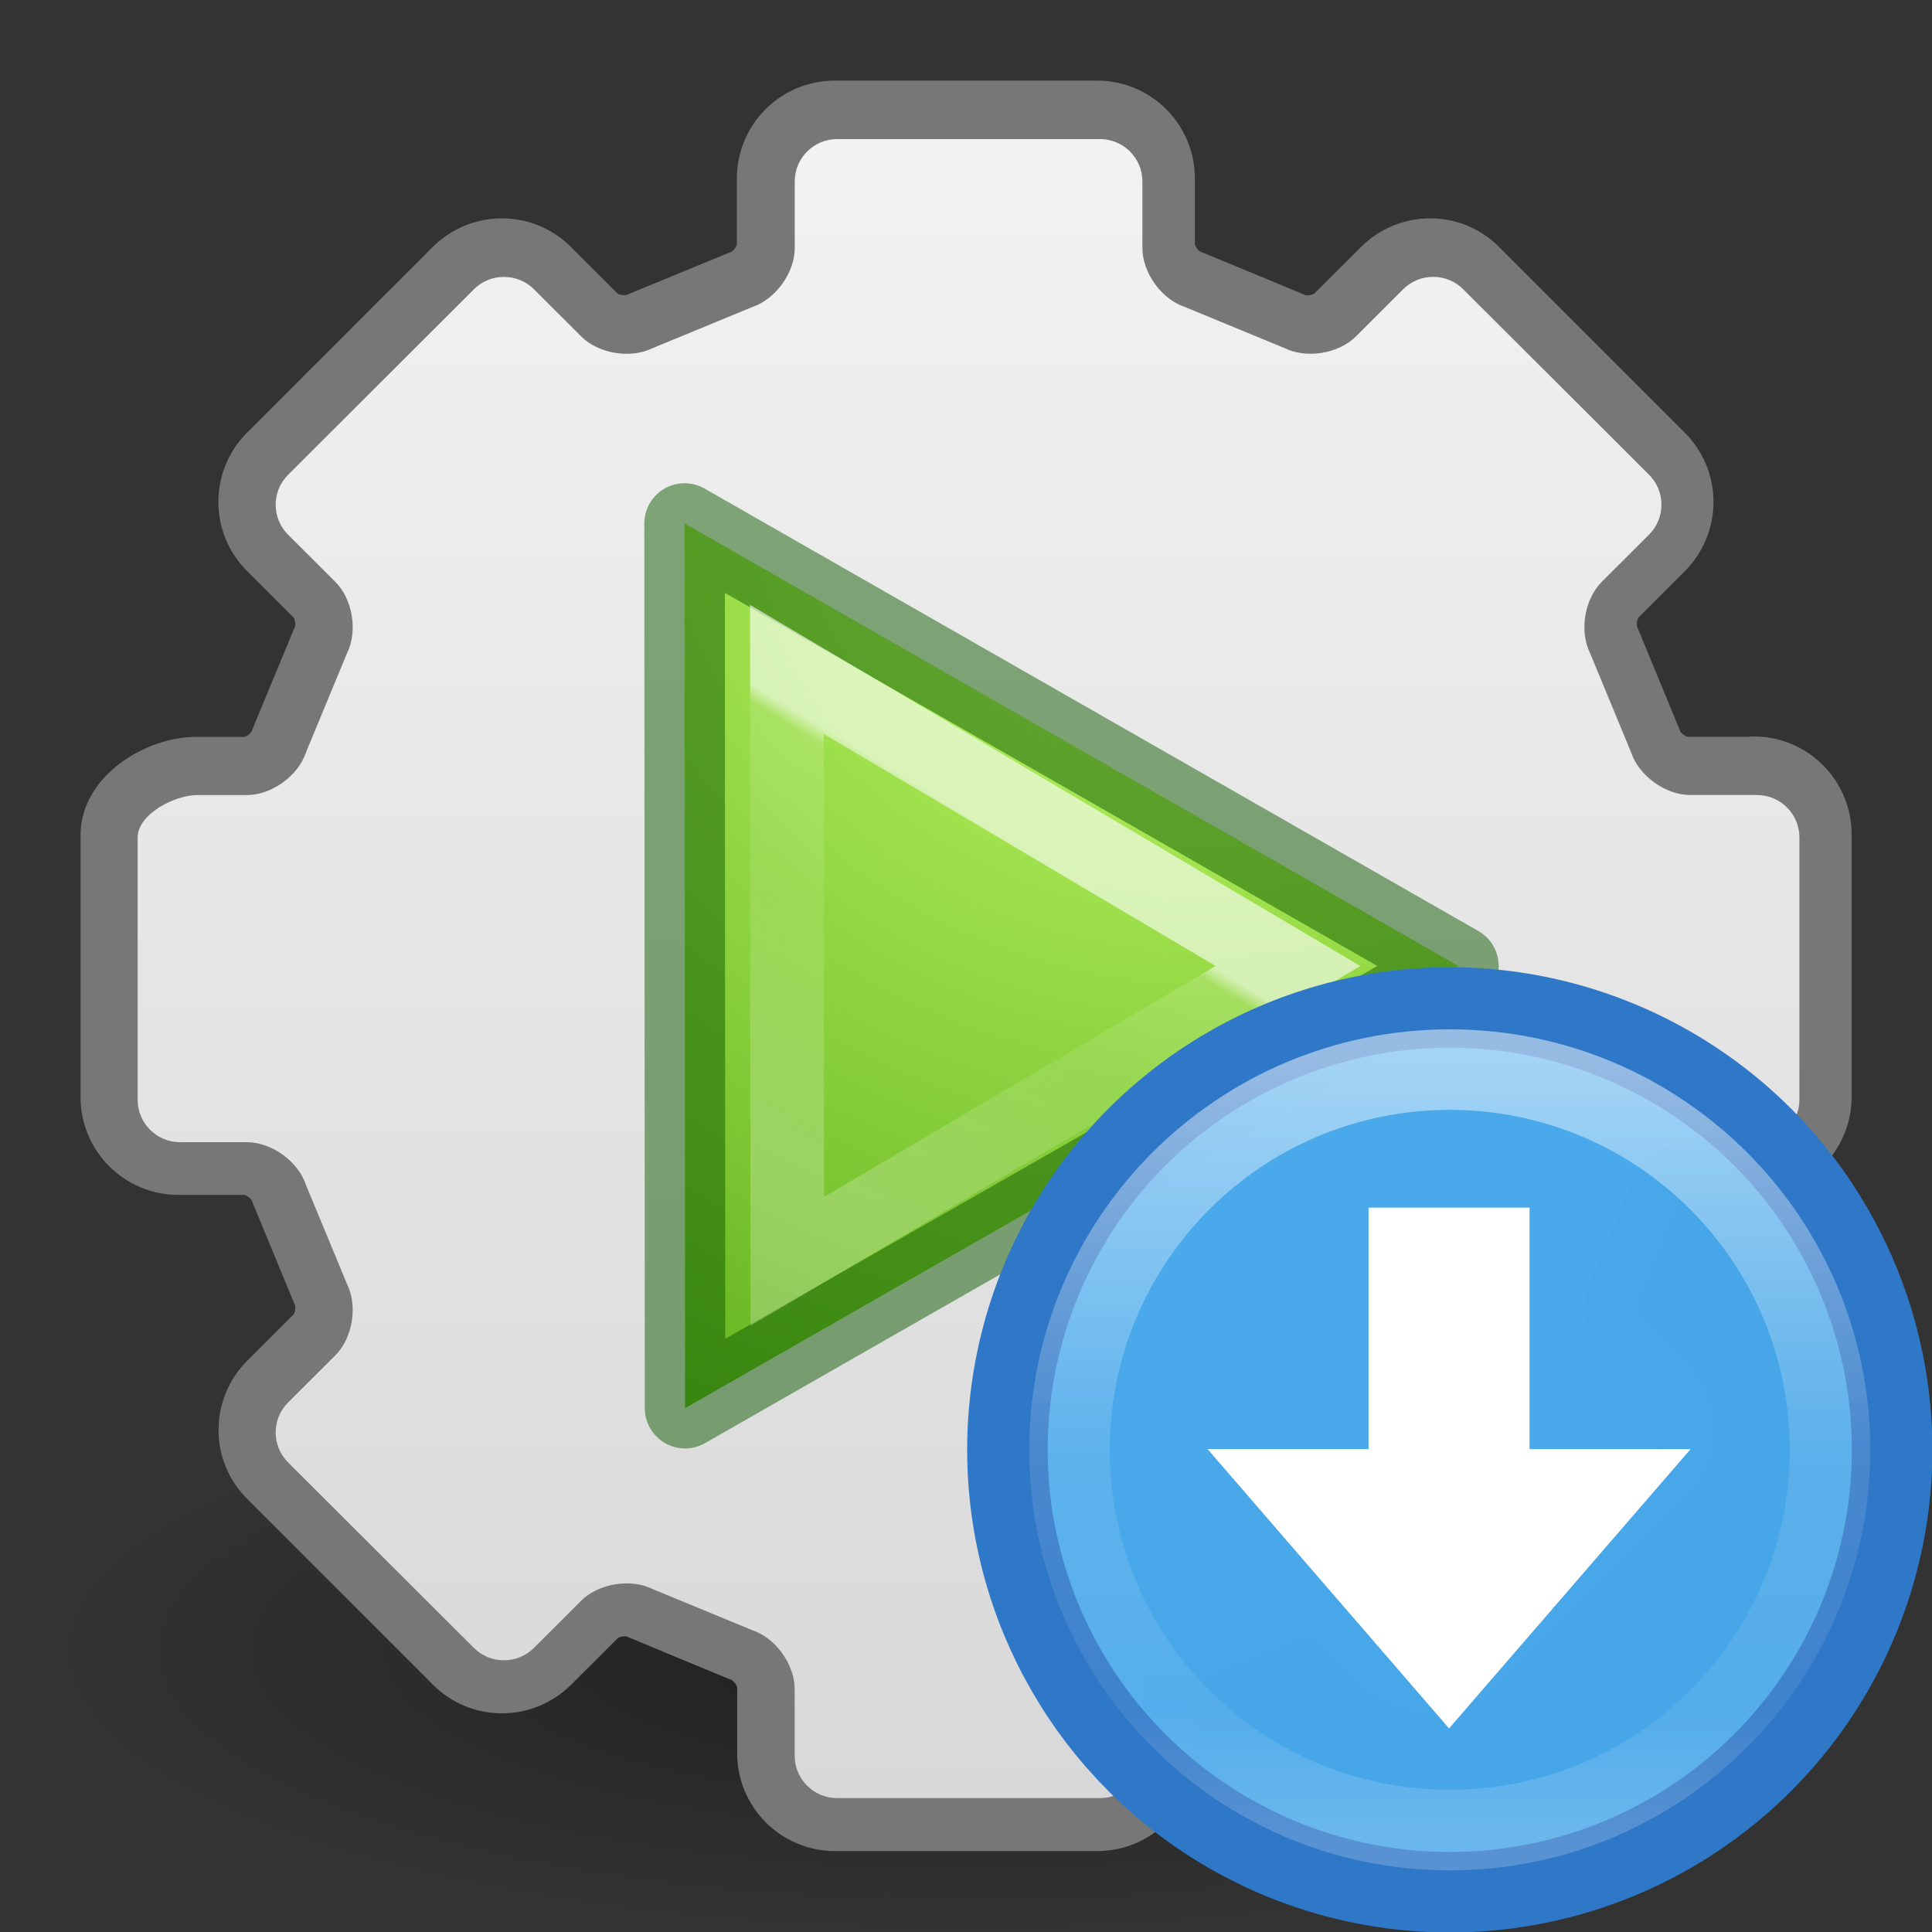 <svg xmlns="http://www.w3.org/2000/svg" xmlns:xlink="http://www.w3.org/1999/xlink" height="24" width="24"><rect width="100%" height="100%" fill="#333333" stroke="none"/><defs><radialGradient gradientTransform="matrix(0 .615 -.669 0 41.292 -38.28)" gradientUnits="userSpaceOnUse" xlink:href="#a" id="e" fy="48.19" fx="65.08" r="31" cy="48.19" cx="65.08"/><linearGradient id="a"><stop offset="0" stop-color="#cdf87e"/><stop offset=".262" stop-color="#a2e34f"/><stop offset=".661" stop-color="#68b723"/><stop offset="1" stop-color="#1d7e0d"/></linearGradient><linearGradient gradientTransform="translate(-.292 -1.32) scale(.367)" gradientUnits="userSpaceOnUse" xlink:href="#b" id="f" y2="35.86" x2="17.064" y1="24.501" x1="24.022"/><linearGradient id="b"><stop offset="0" stop-color="#fff"/><stop offset=".04" stop-color="#fff" stop-opacity=".235"/><stop offset=".392" stop-color="#fff" stop-opacity=".157"/><stop offset="1" stop-color="#fff" stop-opacity=".392"/></linearGradient><linearGradient id="g" gradientUnits="userSpaceOnUse" x1="7.814" x2="7.814" y1="1.282" y2="14.67" gradientTransform="matrix(.661 0 0 .661 5.21 21.21)"><stop offset="0" stop-color="#fff"/><stop offset=".508" stop-color="#fff" stop-opacity=".235"/><stop offset=".835" stop-color="#fff" stop-opacity=".157"/><stop offset="1" stop-color="#fff" stop-opacity=".392"/></linearGradient></defs><radialGradient id="c" cx="6.703" cy="73.616" gradientTransform="scale(1.902 .526)" gradientUnits="userSpaceOnUse" r="7.228"><stop offset="0"/><stop offset="1" stop-opacity="0"/></radialGradient><linearGradient id="d" gradientTransform="matrix(.918 0 0 .917 5.242 6.347)" gradientUnits="userSpaceOnUse" x1="63.999" x2="63.999" y1="3.1" y2="122.899"><stop offset="0" stop-color="#f2f2f2"/><stop offset="1" stop-color="#d8d8d8"/></linearGradient><path d="M26.5 38.7a13.75 3.8 0 1 1-27.5 0 13.75 3.8 0 1 1 27.5 0z" fill="url(#c)" opacity=".4" transform="matrix(.83 0 0 .922 1.416 -15.2)"/><path d="M21.785 9.657h-.828c-.224 0-.483-.185-.554-.397l-.514-1.244c-.107-.21-.056-.524.102-.682l.586-.585c.133-.137.208-.316.208-.507 0-.192-.075-.37-.21-.505L18.27 3.434c-.134-.135-.314-.21-.506-.21-.19 0-.37.075-.506.21l-.585.585c-.158.157-.472.21-.672.11-.01-.007-1.246-.516-1.246-.516-.223-.075-.41-.333-.41-.556v-.83c0-.393-.32-.713-.715-.713h-3.26c-.396 0-.717.32-.717.714v.83c0 .22-.186.48-.398.55l-1.247.513c-.212.105-.526.054-.684-.103l-.586-.584c-.134-.135-.314-.21-.506-.21-.19 0-.37.075-.506.21L3.422 5.74c-.28.277-.28.73 0 1.01l.586.584c.157.158.208.47.108.67L3.6 9.25c-.074.222-.333.407-.556.407H2.43c-.395 0-.93.32-.93.715v3.256c0 .394.32.715.715.715h.83c.223 0 .48.185.552.397l.514 1.244c.107.21.057.524-.1.682l-.587.585c-.28.28-.28.734 0 1.01l2.307 2.305c.133.135.313.21.505.21.19 0 .37-.075.506-.21l.587-.585c.158-.158.472-.21.672-.11.01.006 1.246.515 1.246.515.223.075.41.333.41.556v.83c0 .394.32.714.714.714h3.26c.396 0 .717-.32.717-.714v-.83c0-.222.186-.48.398-.55l1.246-.514c.213-.105.527-.054.685.103l.586.583c.136.135.315.21.507.21.19 0 .37-.075.506-.21l2.306-2.303c.134-.133.21-.312.21-.504 0-.19-.076-.37-.21-.505l-.587-.583c-.158-.157-.208-.47-.108-.67l.515-1.245c.074-.22.333-.407.556-.407h.83c.393 0 .714-.32.714-.715v-3.256c0-.394-.32-.715-.715-.715zM12 15.04c-1.68 0-3.045-1.363-3.045-3.04 0-1.676 1.366-3.04 3.045-3.04 1.68 0 3.046 1.364 3.046 3.04 0 1.677-1.366 3.04-3.046 3.04z" fill="#030303" opacity=".1"/><path d="M21.785 9.653h-.828c-.224 0-.483-.186-.554-.398L19.89 8.01c-.106-.212-.055-.526.103-.684l.586-.586c.132-.134.207-.314.207-.506 0-.19-.075-.37-.21-.506L18.27 3.422c-.133-.135-.313-.21-.505-.21-.19 0-.37.075-.506.21l-.586.585c-.158.158-.472.21-.672.11-.01-.006-1.247-.516-1.247-.516-.223-.073-.41-.332-.41-.555v-.83c0-.394-.32-.715-.715-.715h-3.26c-.395 0-.716.32-.716.715v.83c0 .222-.186.48-.398.552L8.01 4.11c-.212.106-.526.055-.684-.103l-.586-.585c-.134-.135-.314-.21-.506-.21-.19 0-.37.075-.506.21L3.422 5.728c-.28.28-.28.733 0 1.012l.586.586c.157.158.208.472.108.672L3.6 9.244c-.074.224-.333.41-.556.41H2.43c-.395 0-.93.32-.93.715v3.26c0 .394.32.715.715.715h.83c.223 0 .48.186.552.398l.514 1.246c.107.21.057.525-.1.683l-.587.586c-.28.28-.28.732 0 1.01l2.307 2.307c.133.135.313.21.505.21.19 0 .37-.075.506-.21l.587-.585c.158-.158.472-.21.672-.11.01.006 1.246.516 1.246.516.223.074.41.332.41.556v.83c0 .393.32.714.714.714h3.26c.396 0 .717-.32.717-.715v-.83c0-.223.186-.48.398-.552l1.246-.513c.213-.106.527-.055.685.102l.586.585c.136.135.315.21.507.21.19 0 .37-.075.506-.21l2.306-2.306c.134-.136.21-.316.21-.507 0-.192-.076-.372-.21-.506l-.587-.586c-.158-.157-.208-.47-.108-.67l.515-1.247c.074-.224.333-.41.556-.41h.83c.393 0 .714-.32.714-.715v-3.26c0-.396-.32-.717-.715-.717z" fill="#626262" stroke="#777" stroke-linecap="round" stroke-linejoin="round" stroke-width=".999"/><path d="M116.1 52.532h-4.414c-1.63 0-3.382-1.257-3.902-2.803l-2.713-6.56c-.726-1.453-.38-3.575.774-4.73l3.117-3.112c.528-.527.82-1.23.82-1.98s-.29-1.452-.82-1.978L96.68 19.11c-.524-.526-1.23-.816-1.98-.816s-1.455.29-1.982.816L89.6 22.225c-1.155 1.153-3.282 1.497-4.742.768l-6.57-2.71c-1.542-.516-2.802-2.263-2.802-3.892v-4.404c0-1.542-1.257-2.797-2.802-2.797H55.316c-1.546 0-2.803 1.254-2.803 2.796v4.406c0 1.63-1.26 3.377-2.807 3.896l-6.57 2.71c-1.454.725-3.582.382-4.736-.77l-3.118-3.114c-.527-.526-1.23-.816-1.983-.816-.753 0-1.456.29-1.983.816l-12.28 12.26c-1.094 1.092-1.094 2.866 0 3.957l3.118 3.113c1.154 1.153 1.5 3.276.768 4.735l-2.714 6.56c-.518 1.54-2.267 2.795-3.9 2.795h-3.266c-1.523 0-3.947 1.28-3.947 2.798v17.34c0 1.543 1.256 2.8 2.802 2.8h4.41c1.633 0 3.383 1.255 3.9 2.802l2.717 6.56c.727 1.452.383 3.574-.77 4.727l-3.12 3.112c-1.093 1.09-1.093 2.866 0 3.956l12.28 12.26c.527.527 1.23.818 1.982.818.75 0 1.455-.29 1.982-.817l3.118-3.114c1.155-1.153 3.283-1.496 4.743-.768l6.57 2.71c1.543.515 2.8 2.263 2.8 3.892v4.405c0 1.543 1.258 2.798 2.804 2.798h17.367c1.545 0 2.802-1.254 2.802-2.797v-4.405c0-1.63 1.26-3.377 2.808-3.894l6.57-2.71c1.454-.725 3.58-.382 4.736.77l3.117 3.114c.527.526 1.232.817 1.983.817.75 0 1.455-.29 1.98-.817l12.28-12.26c.528-.526.82-1.23.82-1.98s-.29-1.45-.82-1.977l-3.117-3.113c-1.155-1.153-1.5-3.276-.77-4.735l2.715-6.558c.517-1.54 2.268-2.797 3.9-2.797h4.412c1.546 0 2.802-1.255 2.802-2.8V55.33c0-1.542-1.257-2.798-2.803-2.798z" fill="url(#d)" transform="scale(.188)"/><g color="#000"><path style="isolation:auto;mix-blend-mode:normal" d="M2.51 13.493l-.006-10.99L12.117 8z" overflow="visible" transform="translate(6 4)" solid-color="#000000" fill="url(#e)"/><path style="isolation:auto;mix-blend-mode:normal" d="M8.51 17.493l-.006-10.99L18.117 12z" overflow="visible" opacity=".5" solid-color="#000000" fill="none" stroke="#0f5a00" stroke-linecap="round" stroke-linejoin="round"/><path style="isolation:auto;mix-blend-mode:normal" d="M3.775 4.316l.005 7.353L10 8z" overflow="visible" transform="translate(6 4)" opacity=".6" solid-color="#000000" fill="none" stroke="url(#f)" stroke-width=".915"/></g><g transform="translate(6.47 -11.113) scale(1.099)"><circle r="5" cy="26.5" cx="10.5" fill="#46a8ea" fill-opacity=".984" stroke="#2f78c8" stroke-width=".91" stroke-linecap="round" stroke-linejoin="round"/><path d="M9.582 23.762h1.82v2.73h1.82l-2.73 3.157-2.73-3.158h1.82z" fill="#fff"/><path d="M14.798 26.5c0 2.374-1.924 4.298-4.298 4.298S6.202 28.874 6.202 26.5s1.924-4.298 4.298-4.298 4.298 1.924 4.298 4.298z" opacity=".5" fill="none" stroke="url(#g)" stroke-width=".91" stroke-linecap="round" stroke-linejoin="round"/></g></svg>